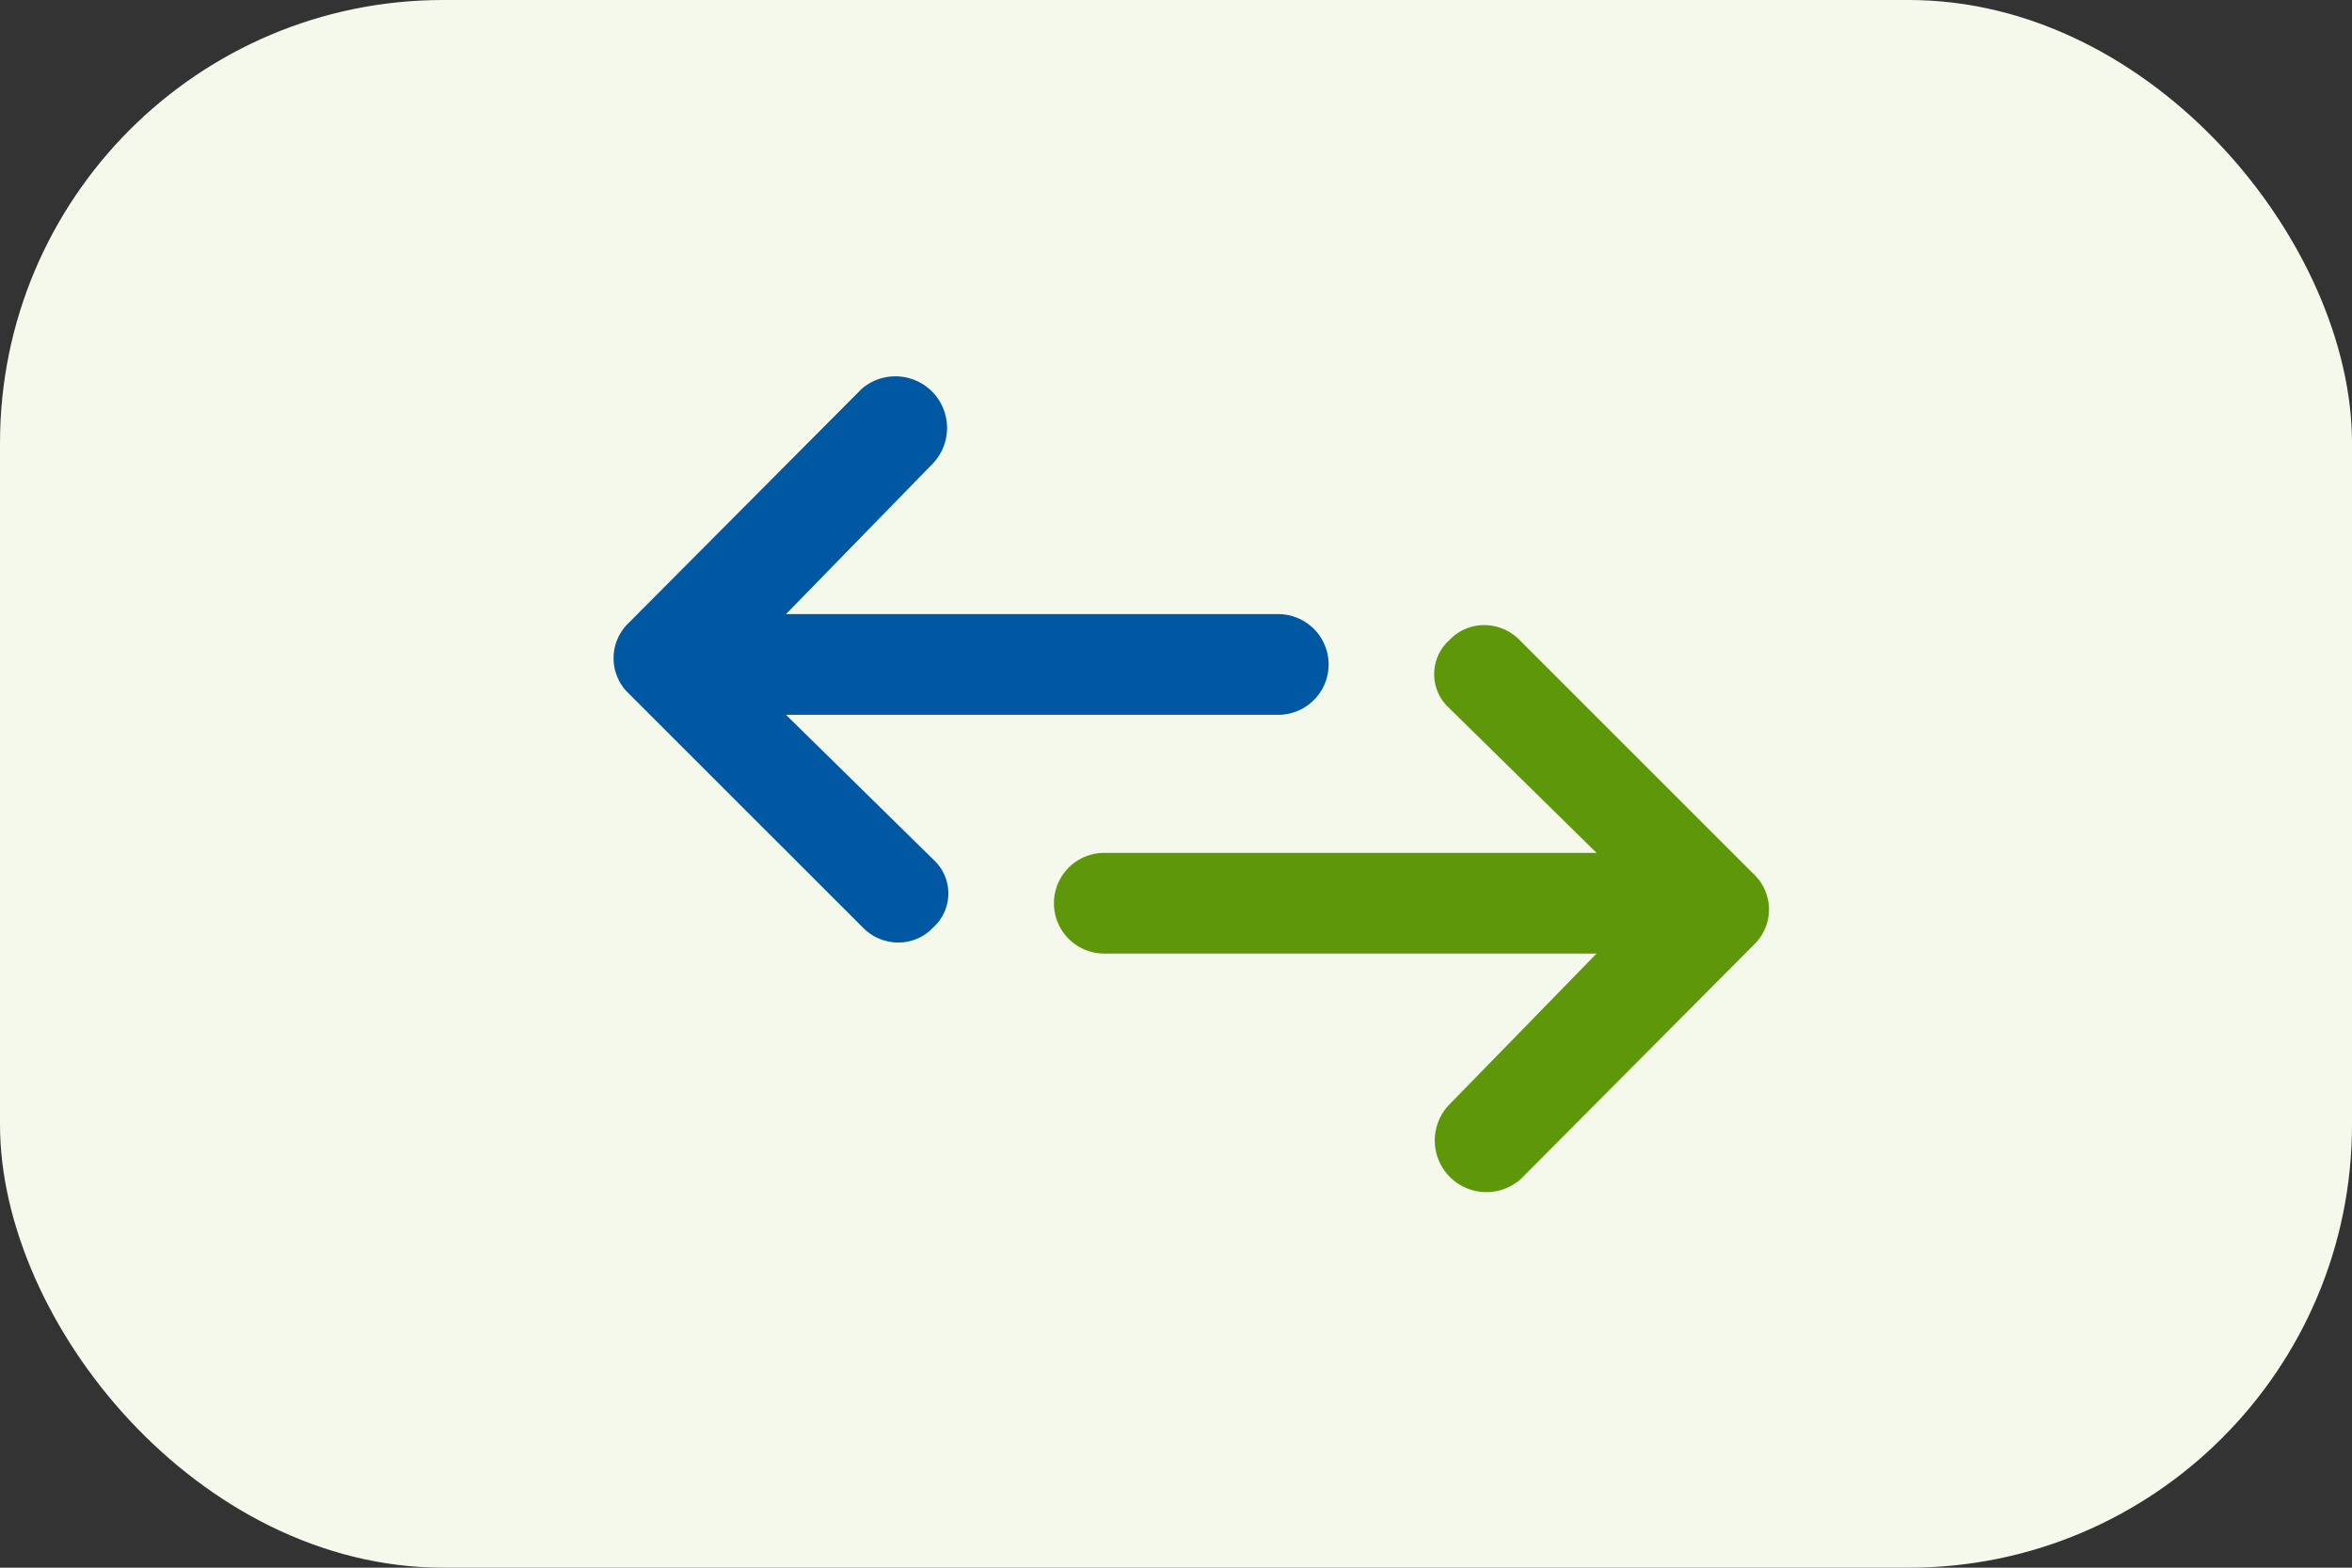 <svg xmlns="http://www.w3.org/2000/svg" width="69" height="46" viewBox="0 0 69 46">
  <rect x="0" y="0" width="69" height="46" fill="#333333" stroke="none"/>
  <g id="Group_662" data-name="Group 662" transform="translate(-761 -459.5)">
    <rect id="Rectangle_33" data-name="Rectangle 33" width="69" height="46" rx="13" transform="translate(761 459.5)" fill="#f4f9ec"/>
    <path id="XMLID_1523_" d="M5.058,23.961H19.5a1.477,1.477,0,1,0,0-2.954H5.058l4.32-4.431a1.515,1.515,0,0,0-2.1-2.178L.443,21.266a1.428,1.428,0,0,0,0,2.068L7.311,30.2a1.458,1.458,0,0,0,1.034.443A1.4,1.4,0,0,0,9.378,30.2a1.343,1.343,0,0,0,0-1.994Z" transform="translate(779 456.513)" fill="#0058a3"/>
    <path id="XMLID_1523_2" data-name="XMLID_1523_" d="M5.058,9.974H19.5a1.477,1.477,0,1,0,0-2.954H5.058l4.32-4.431A1.515,1.515,0,0,0,7.274.411L.443,7.279a1.428,1.428,0,0,0,0,2.068l6.868,6.868a1.458,1.458,0,0,0,1.034.443,1.4,1.4,0,0,0,1.034-.443,1.343,1.343,0,0,0,0-1.994Z" transform="translate(812.896 494.5) rotate(180)" fill="#5e980a"/>
  </g>
</svg>

